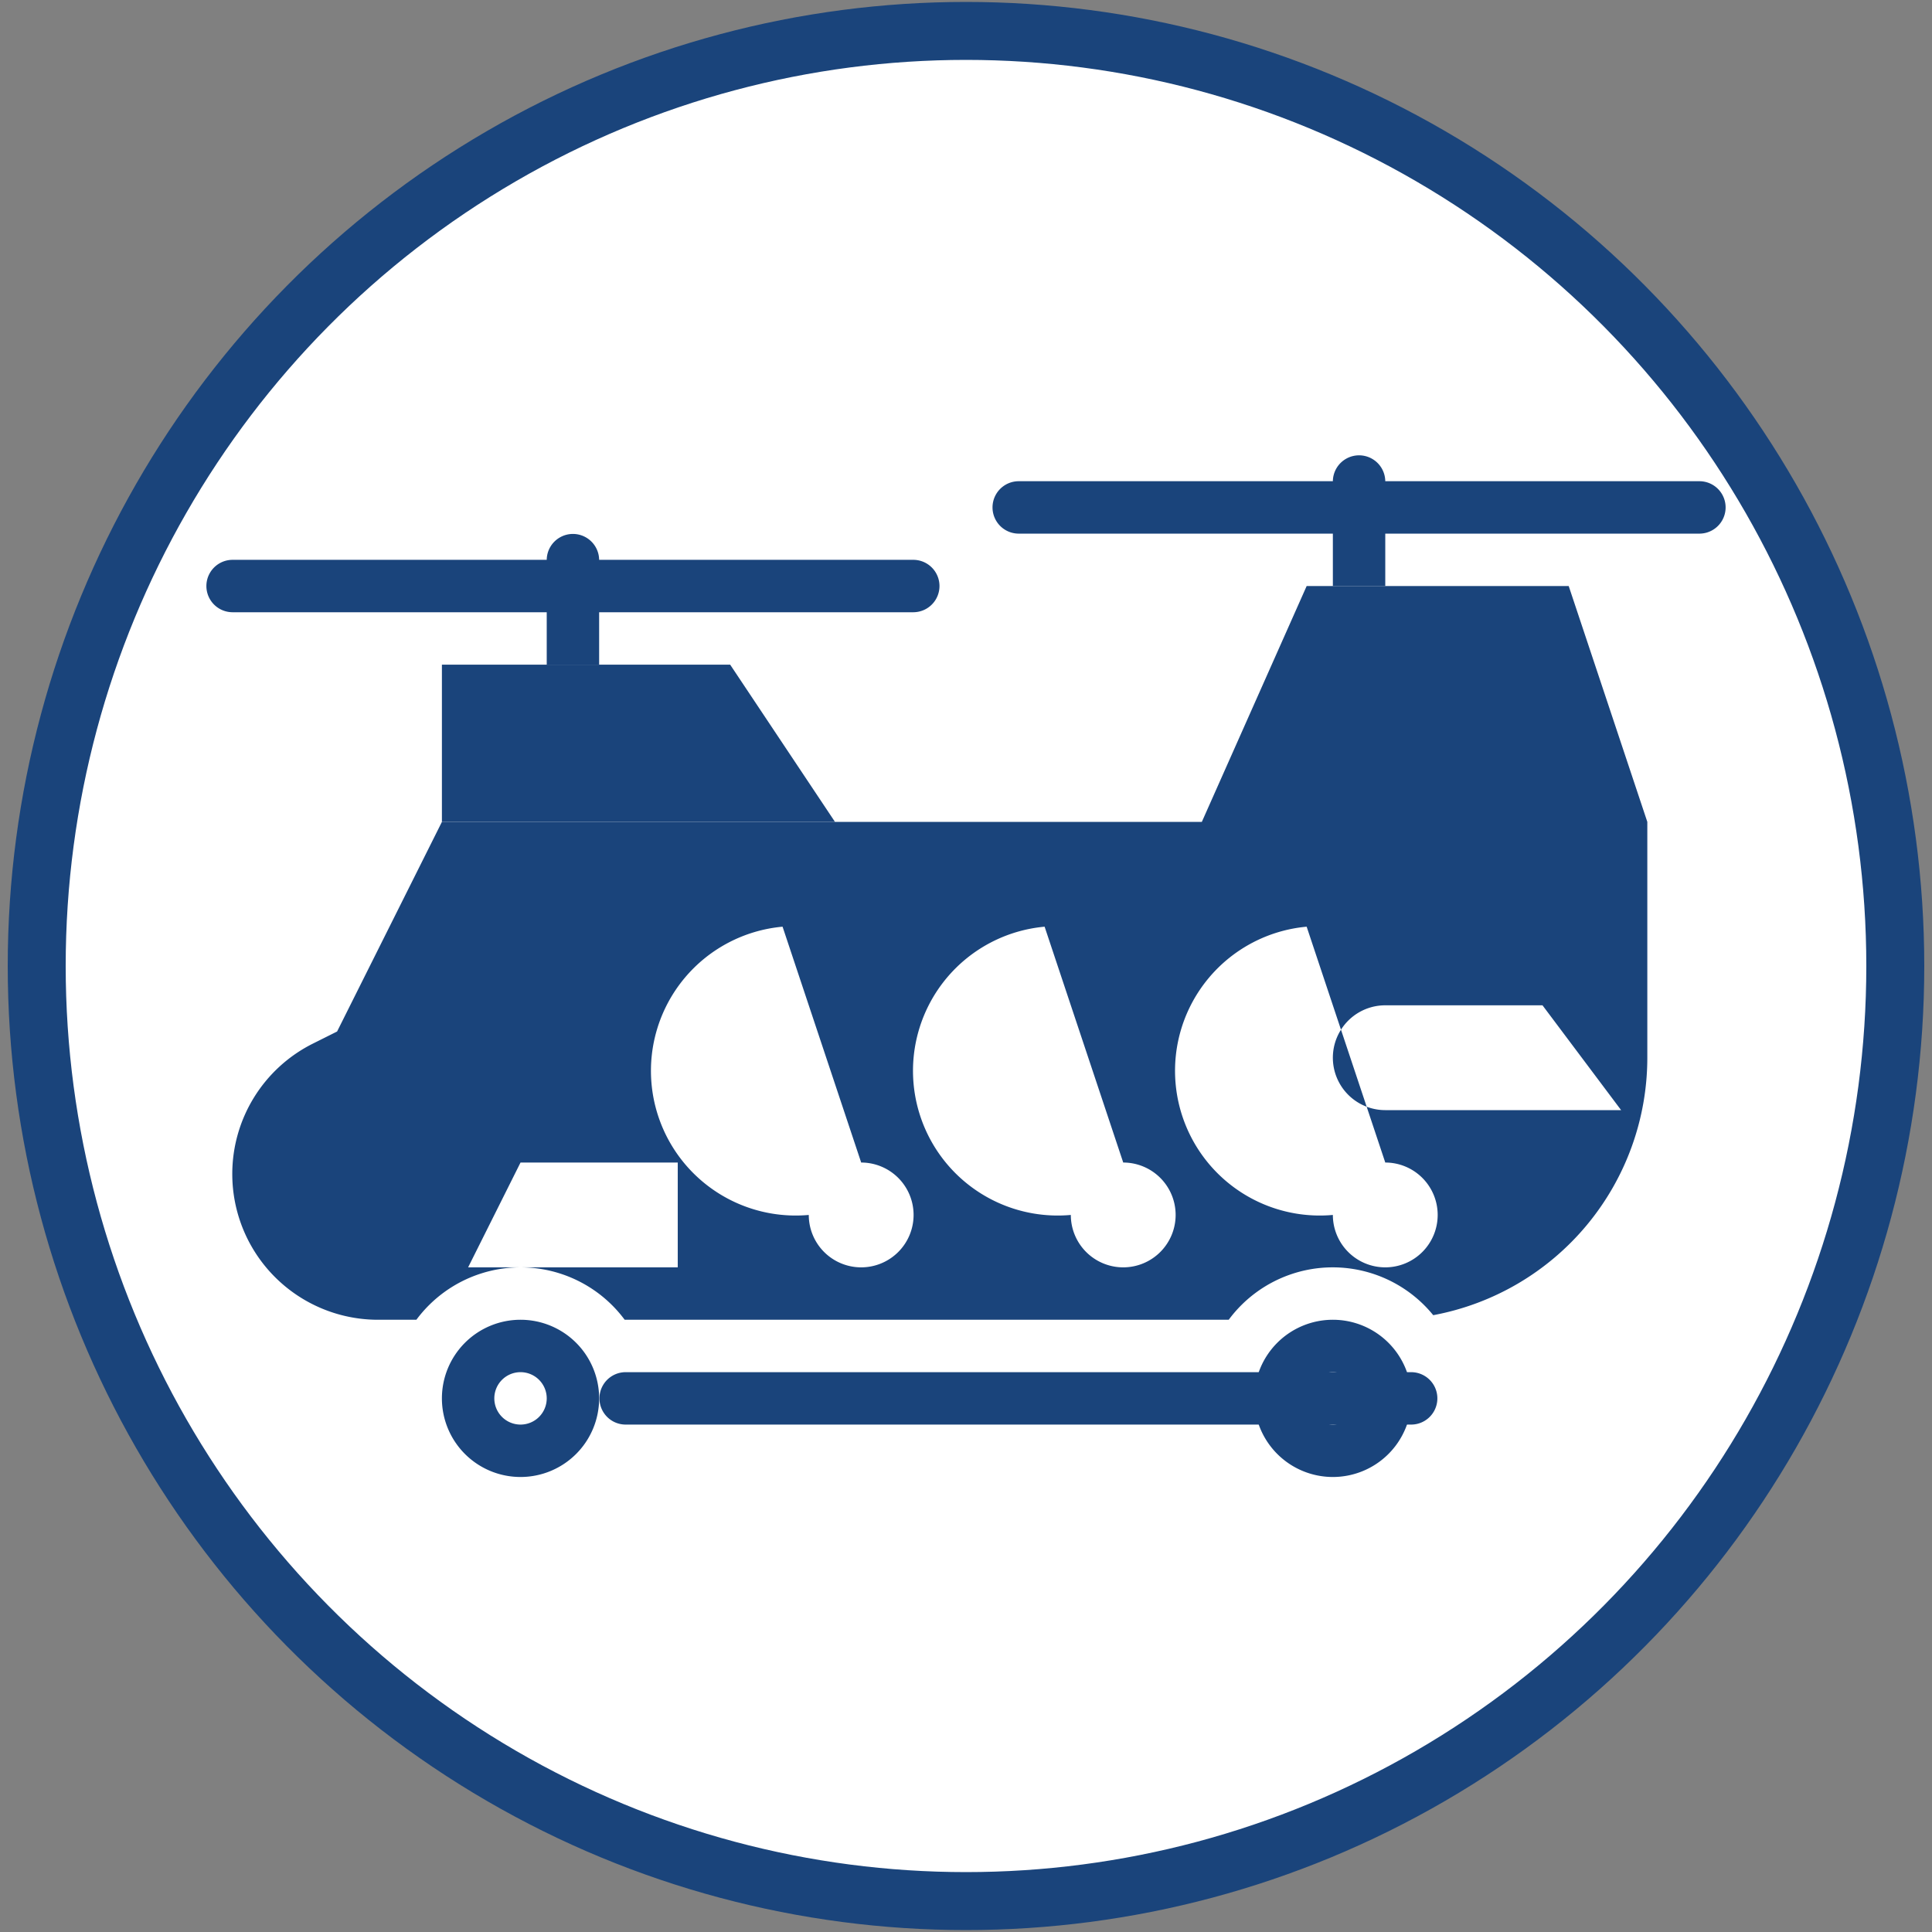 <svg width="500" height="500" xmlns="http://www.w3.org/2000/svg">
 <rect width="100%" height="100%" fill="#808080" stroke="none"/>
 <!-- Created with Method Draw - http://github.com/duopixel/Method-Draw/ -->

 <g>
  <title>background</title>
  <rect fill="none" id="canvas_background" height="502" width="502" y="-1" x="-1"/>
  <g display="none" overflow="visible" y="0" x="0" height="100%" width="100%" id="canvasGrid">
   <rect fill="url(#gridpattern)" stroke-width="0" y="0" x="0" height="100%" width="100%"/>
  </g>
 </g>
 <g>
  <title>Layer 1</title>
  <ellipse stroke="#1a447b" ry="242" rx="240.5" id="svg_1" cy="250" cx="250" stroke-width="15" fill="#fff"/>
  <defs>
   <style>.cls-1{fill:#1a447b;}</style>
  </defs>
  <g id="svg_16">
   <path id="svg_6" d="m351.725,138.102l-88.162,0a6.782,6.782 0 0 1 0,-13.563l88.162,0a6.782,6.782 0 0 1 0,13.563z" class="cls-1"/>
   <path id="svg_7" d="m439.887,138.102l-88.162,0a6.782,6.782 0 0 1 0,-13.563l88.162,0a6.782,6.782 0 0 1 0,13.563z" class="cls-1"/>
   <path id="svg_8" d="m148.275,158.447l-88.162,0a6.782,6.782 0 0 1 0,-13.563l88.162,0a6.782,6.782 0 0 1 0,13.563z" class="cls-1"/>
   <path id="svg_9" d="m236.437,158.447l-88.162,0a6.782,6.782 0 0 1 0,-13.563l88.162,0a6.782,6.782 0 0 1 0,13.563z" class="cls-1"/>
   <path id="svg_10" d="m134.711,341.553a20.345,20.345 0 1 0 20.345,20.345a20.345,20.345 0 0 0 -20.345,-20.345zm0,27.127a6.782,6.782 0 1 1 6.782,-6.782a6.782,6.782 0 0 1 -6.782,6.782z" class="cls-1"/>
   <path id="svg_11" d="m344.944,341.553a20.345,20.345 0 1 0 20.345,20.345a20.345,20.345 0 0 0 -20.345,-20.345zm0,27.127a6.782,6.782 0 1 1 6.782,-6.782a6.782,6.782 0 0 1 -6.782,6.782z" class="cls-1"/>
   <path id="svg_12" d="m155.056,172.011l0,-27.127a6.782,6.782 0 0 0 -13.563,0l0,27.127l13.563,0z" class="cls-1"/>
   <polygon id="svg_13" points="216.092,212.701 114.366,212.701 114.366,172.011 188.965,172.011 216.092,212.701 " class="cls-1"/>
   <path id="svg_14" d="m358.507,151.666l0,-27.127a6.782,6.782 0 0 0 -13.563,0l0,27.127l13.563,0z" class="cls-1"/>
   <path id="svg_15" d="m405.979,151.666l-67.817,0l-27.127,61.035l-196.669,0l-27.127,54.253l-6.274,3.138a37.722,37.722 0 0 0 -20.852,33.739l0,0a37.722,37.722 0 0 0 37.722,37.722l9.923,0a33.564,33.564 0 0 1 53.908,0l156.325,0a33.505,33.505 0 0 1 52.928,-1.186a67.8,67.8 0 0 0 55.406,-66.631l0,-61.035l-20.345,-61.035zm-47.472,149.197a13.563,13.563 0 1 1 -13.563,13.563a13.563,13.563 0 0 1 -6.782,-74.599l20.345,61.035zm-67.817,0a13.563,13.563 0 1 1 -13.563,13.563a13.563,13.563 0 0 1 -6.782,-74.599l20.345,61.035zm-67.817,0a13.563,13.563 0 1 1 -13.563,13.563a13.563,13.563 0 0 1 -6.782,-74.599l20.345,61.035zm-101.725,27.127l13.563,-27.127l40.69,0l0,27.127l-54.253,0zm264.486,40.69l-223.796,0a6.782,6.782 0 0 1 0,-13.563l203.451,0a6.782,6.782 0 0 1 0,13.563l20.345,0zm33.908,-81.38l-61.035,0a13.563,13.563 0 0 1 0,-27.127l40.69,0l20.345,27.127z" class="cls-1"/>
  </g>
 </g>
</svg>
